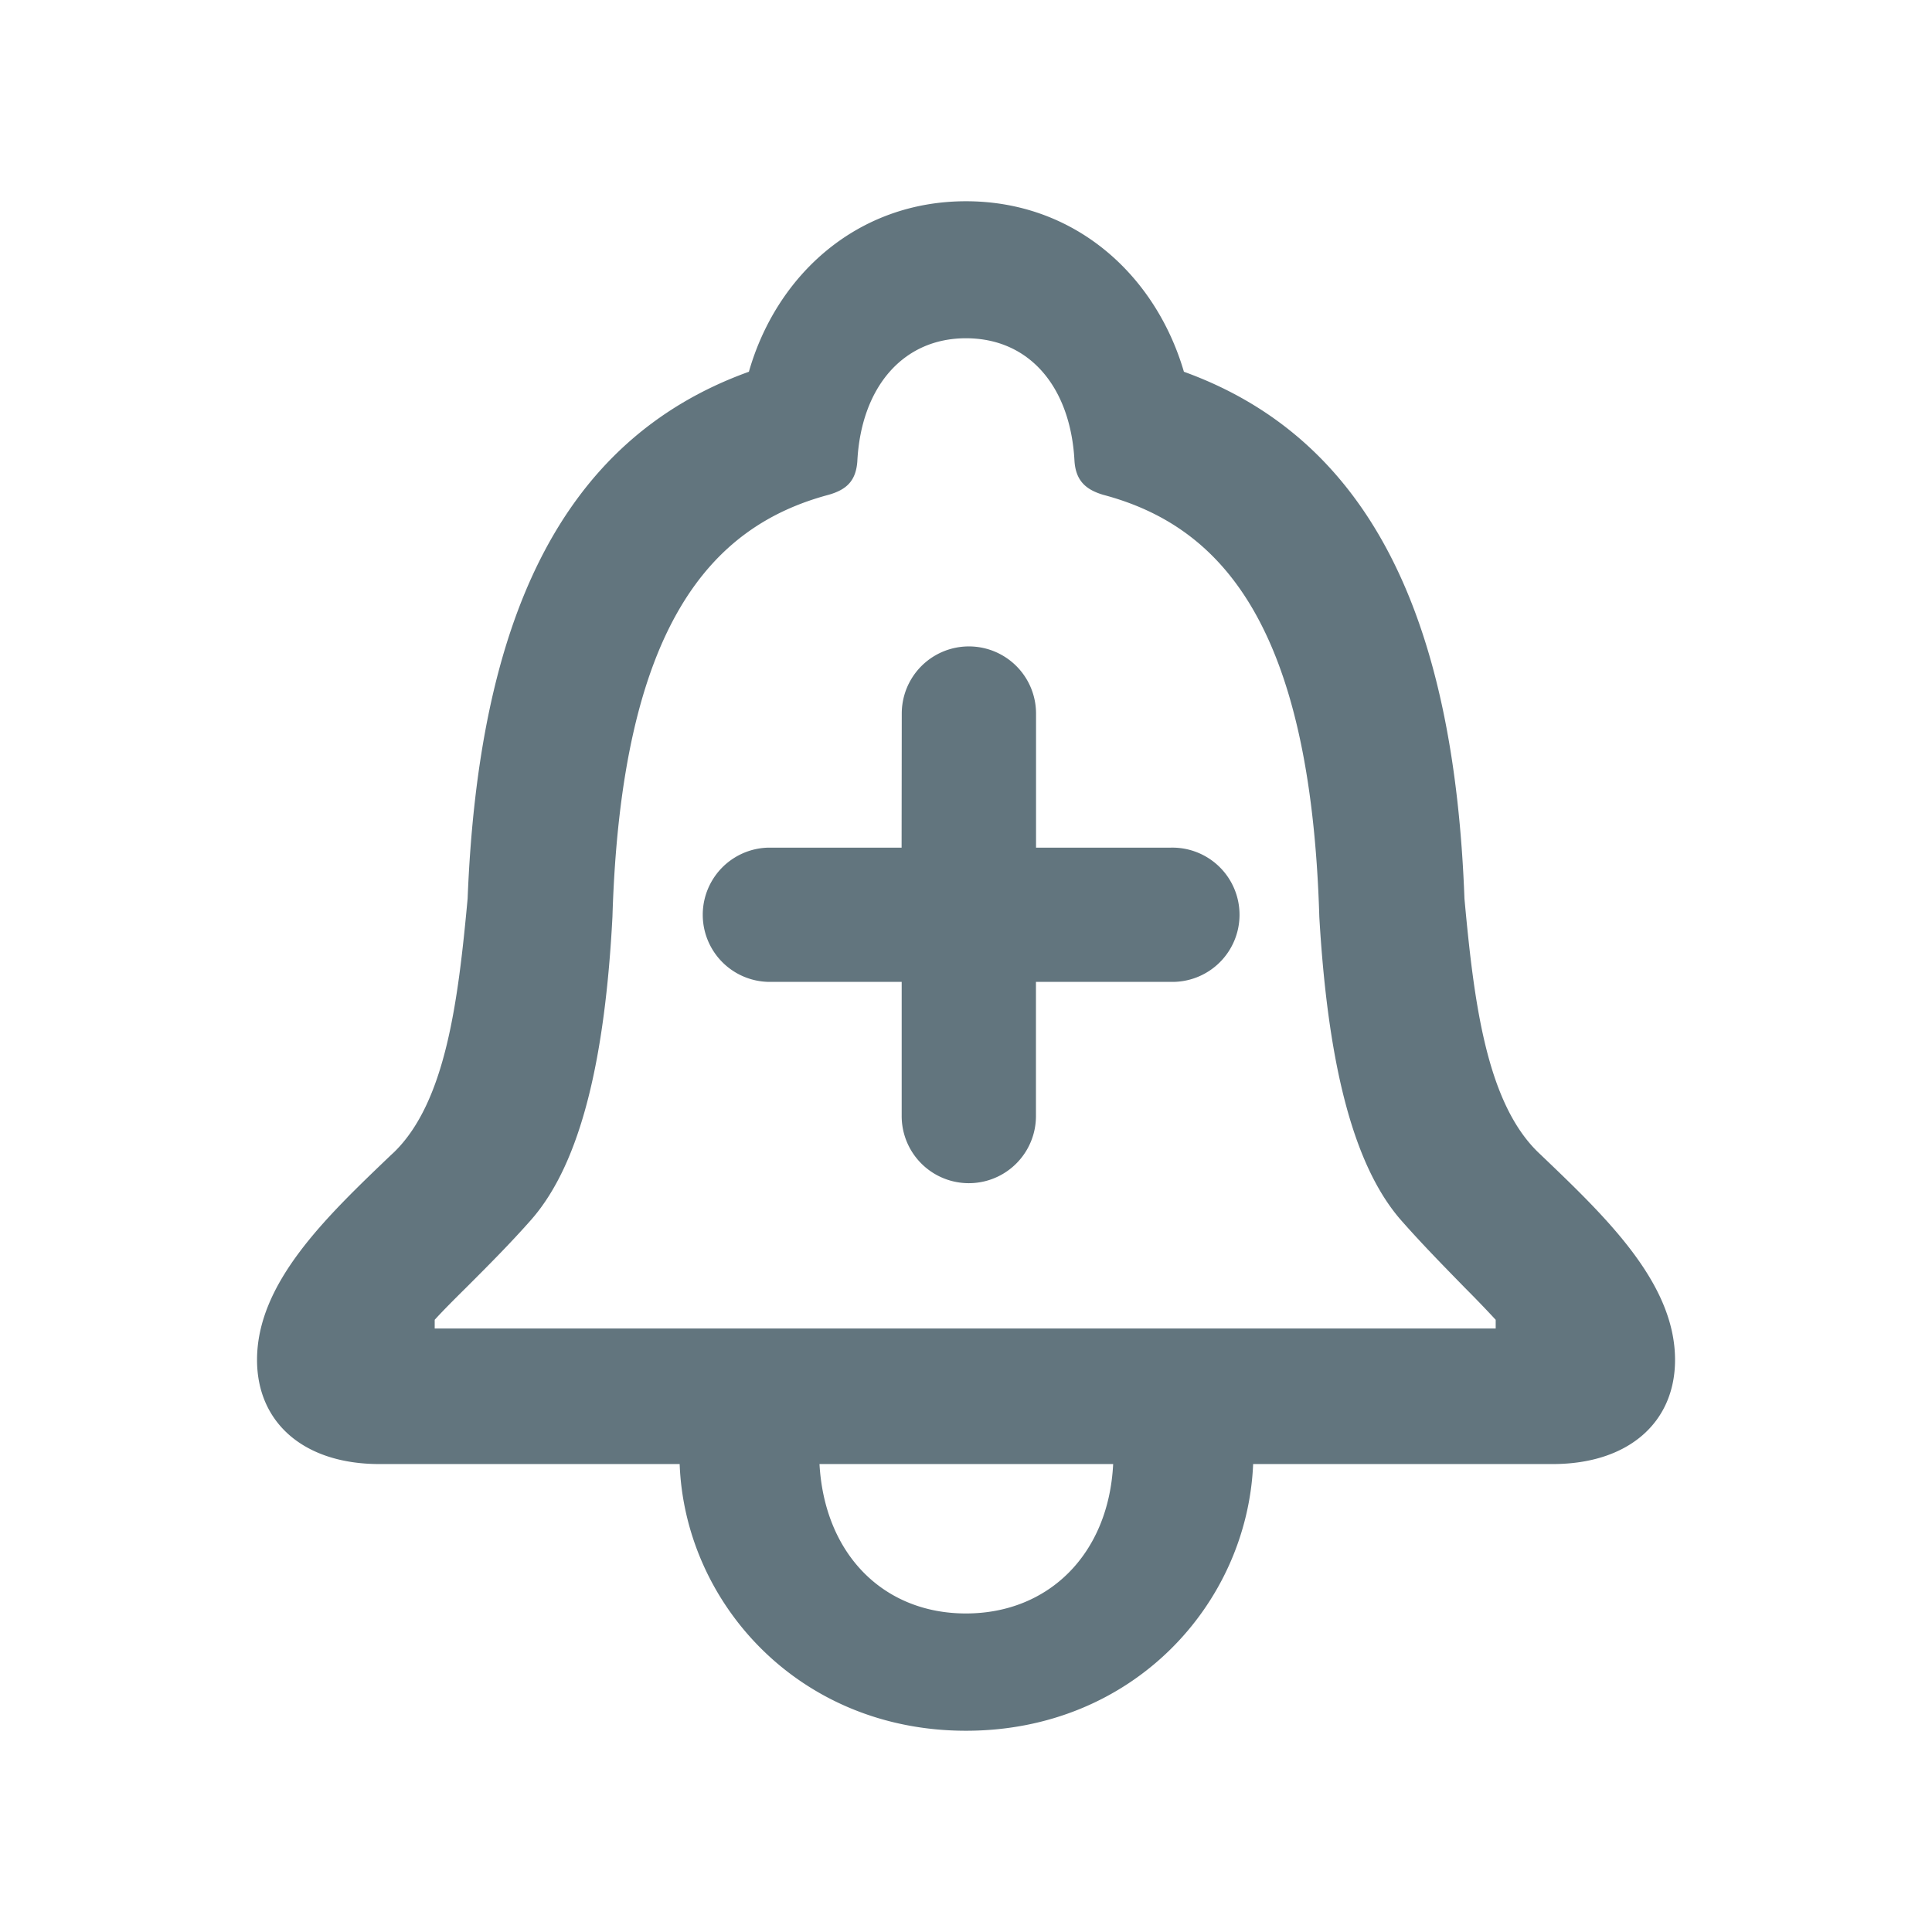 <svg xmlns="http://www.w3.org/2000/svg" fill="none" viewBox="0 0 24 24"><path fill="#62757E" fill-rule="evenodd" d="M8.443 18.187h-3.73c-.941 0-1.52-.516-1.52-1.294 0-.954.85-1.767 1.662-2.543l.04-.037c.642-.625.796-1.874.914-3.15.135-3.413 1.131-5.694 3.494-6.545C9.647 3.414 10.65 2.5 12 2.5s2.354.914 2.707 2.118c2.353.851 3.358 3.132 3.485 6.545.117 1.276.271 2.525.914 3.15l.039.037c.812.776 1.663 1.59 1.663 2.543 0 .778-.58 1.294-1.521 1.294h-3.72C15.494 19.925 14.073 21.5 12 21.5c-2.082 0-3.494-1.593-3.557-3.313M5.4 16.395v.108h13.18v-.108a14 14 0 0 0-.382-.397c-.24-.246-.534-.544-.804-.852-.616-.716-.905-2.037-1.005-3.757-.108-3.63-1.222-4.852-2.68-5.241-.216-.063-.343-.172-.361-.416-.046-.915-.552-1.53-1.349-1.53-.787 0-1.303.615-1.349 1.53-.018.244-.136.353-.362.416-1.448.39-2.57 1.611-2.68 5.241-.09 1.72-.38 3.041-1.004 3.757-.268.305-.565.601-.81.846-.162.16-.3.299-.394.403m4.78 1.792c.063 1.122.796 1.856 1.819 1.856 1.032 0 1.774-.743 1.829-1.856zm1.02-7.657H9.535a.834.834 0 0 0 0 1.667h1.666v1.667a.834.834 0 0 0 1.668 0v-1.667h1.666a.834.834 0 1 0 0-1.667H12.87V8.864a.834.834 0 0 0-1.668 0z" clip-rule="evenodd"/></svg>